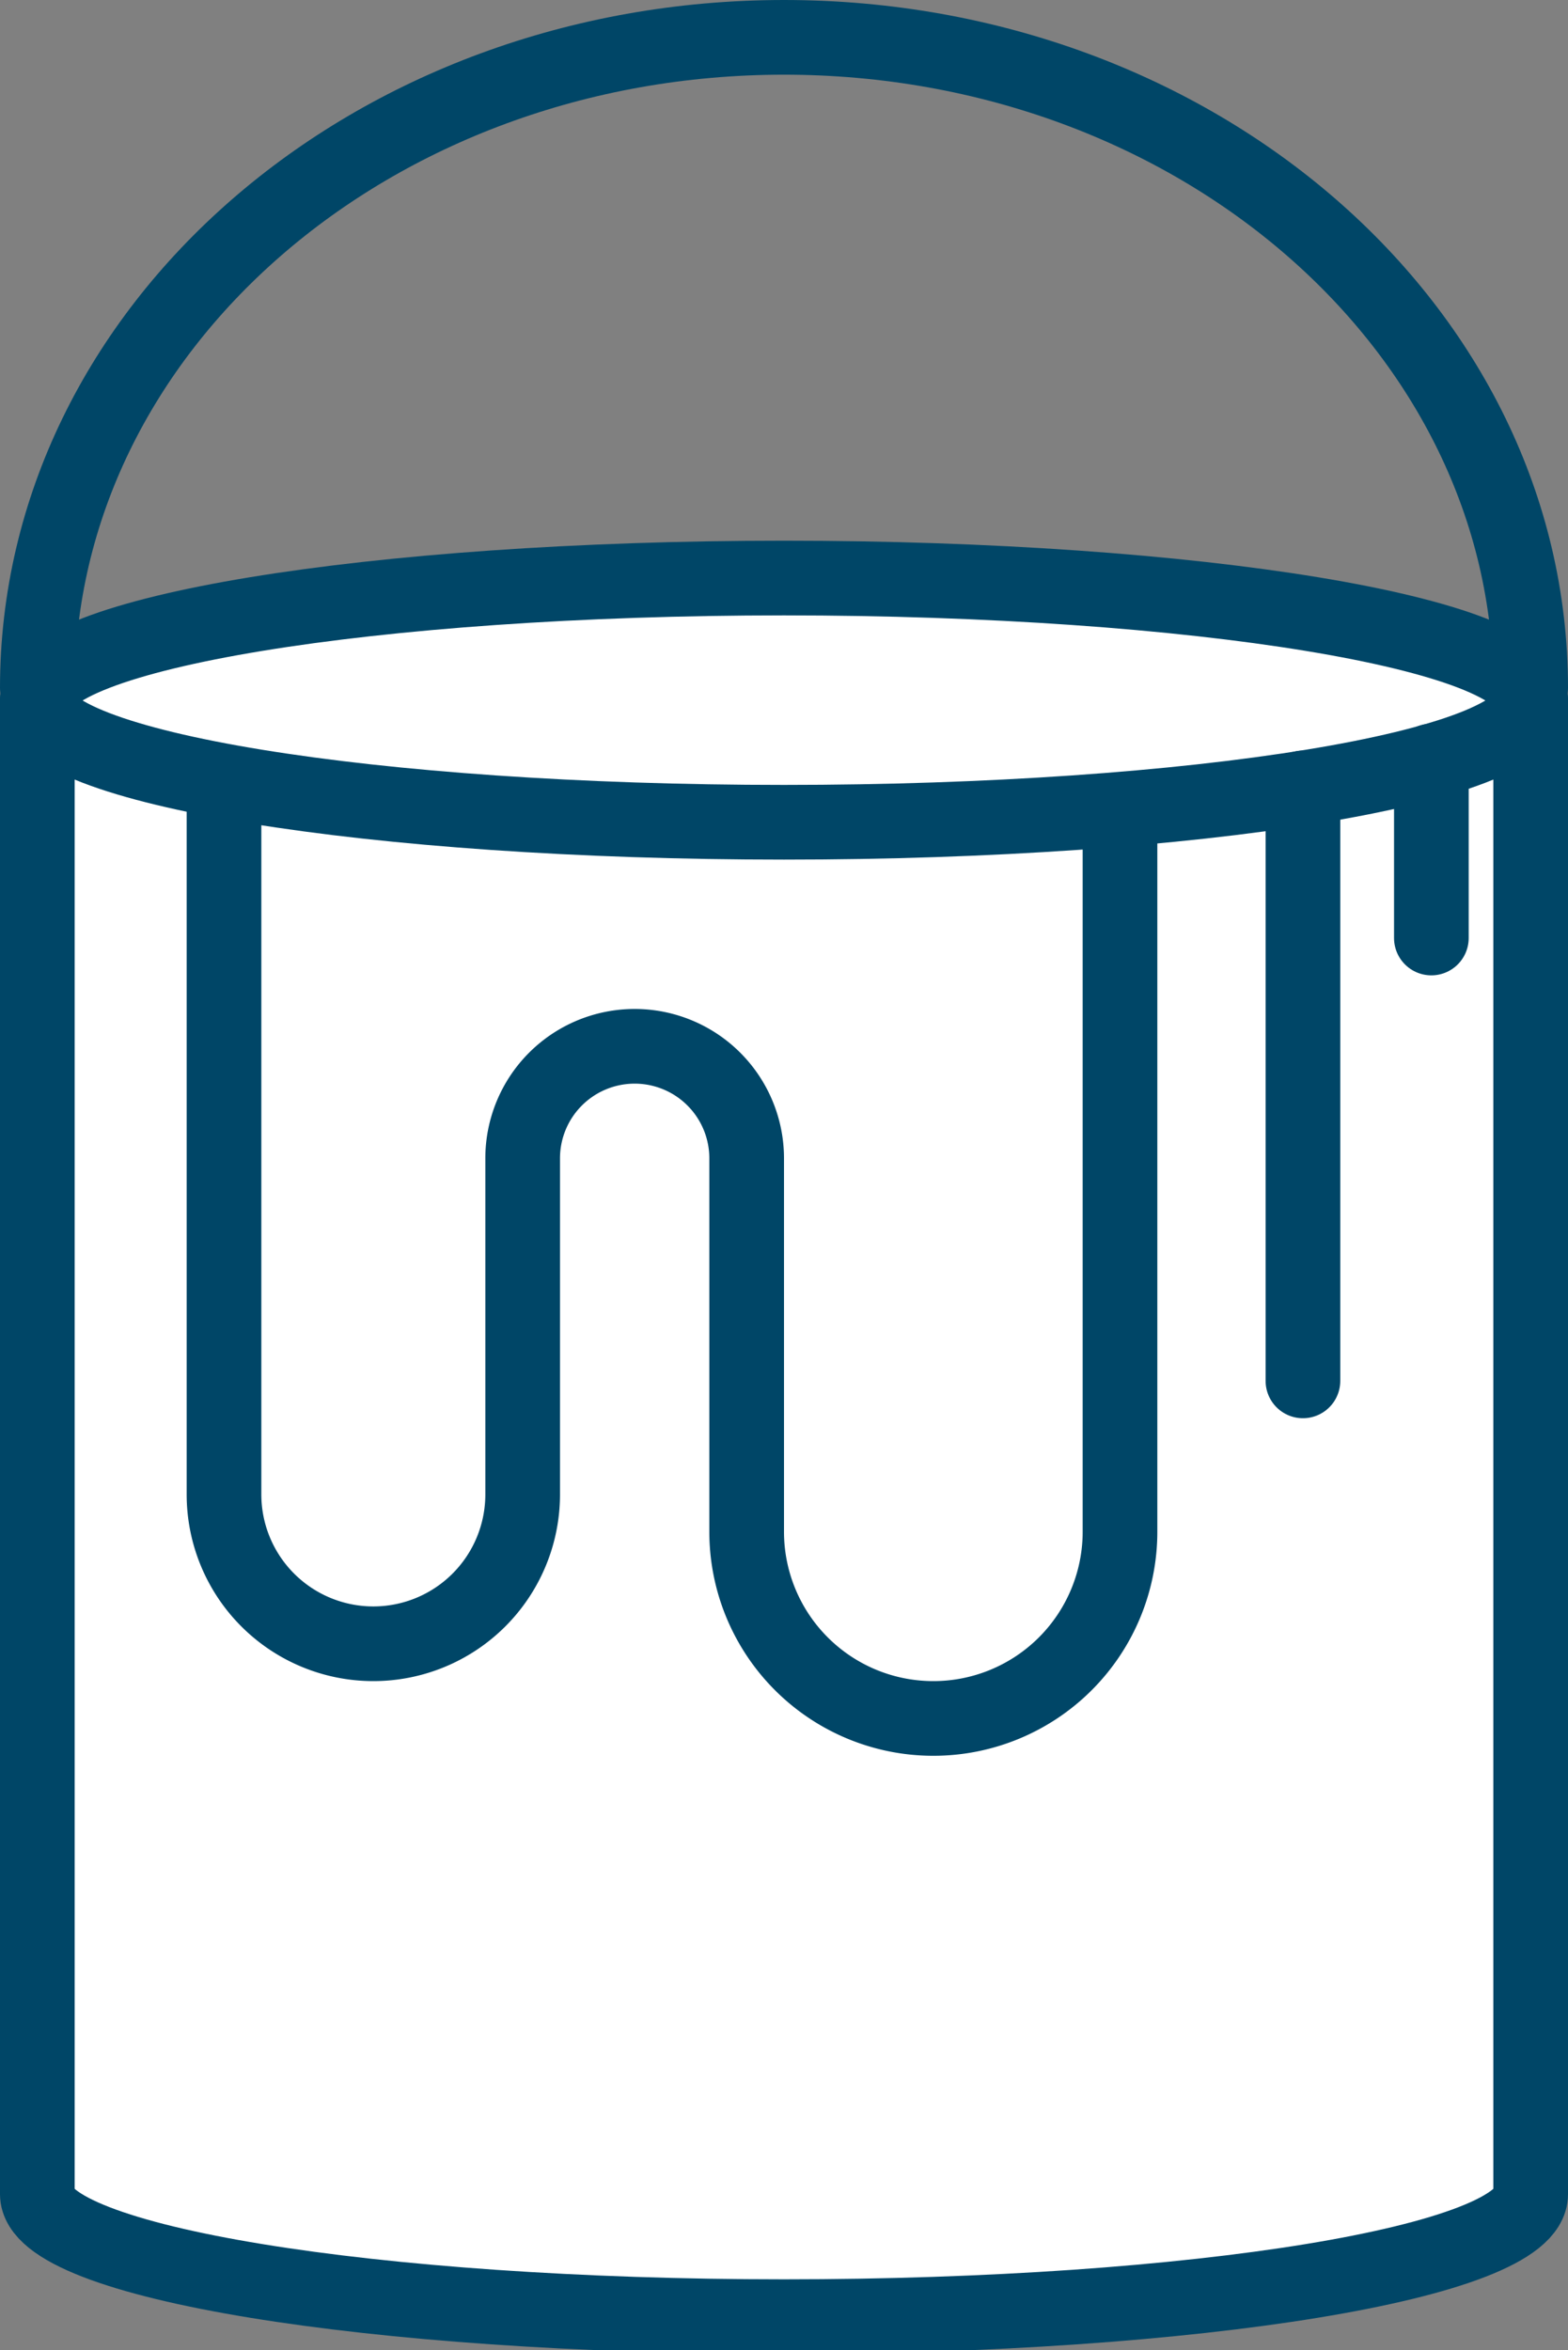 <svg xmlns="http://www.w3.org/2000/svg" width="21" height="31.47"
     viewBox="0 0 21 31.47">
  <rect x="0" y="0" width="21" height="31.47" fill="#808080" stroke="none"/>
  <defs>
    <style>
      .cls-1, .cls-4 {
        fill: none;
      }

      .cls-2 {
        clip-path: url(#clip-path);
      }

      .cls-3 {
        fill: #fff;
      }

      .cls-4 {
        stroke: #004667;
        stroke-linecap: round;
        stroke-linejoin: round;
      }
    </style>
    <clipPath id="clip-path" transform="translate(-19.5 -14.26)">
      <rect class="cls-1" width="60" height="60"/>
    </clipPath>
  </defs>
  <title>cat_perico_08</title>
  <g id="Layer_2" data-name="Layer 2">
    <g id="Layer_1-2" data-name="Layer 1">
      <g id="cat_perico_08">
        <g class="cls-2">
          <g class="cls-2">
            <path class="cls-3" d="M40,23.64v20c0,.91-4.48,1.64-10,1.64s-10-.73-10-1.64v-20"
                  transform="translate(-19.5 -14.26)"/>
            <path class="cls-4" d="M40,23.64v20c0,.91-4.48,1.64-10,1.64s-10-.73-10-1.64v-20"
                  transform="translate(-19.5 -14.26)"/>
            <path class="cls-4" d="M20,23.47c0-4.81,4.48-8.71,10-8.71s10,3.9,10,8.71"
                  transform="translate(-19.5 -14.26)"/>
            <path class="cls-4" d="M34.5,25.27v9.5a2.5,2.5,0,1,1-5,0v-5a1.5,1.5,0,1,0-3,0v4.5a2,2,0,0,1-4,0V24.81"
                  transform="translate(-19.5 -14.26)"/>
            <path class="cls-3" d="M40,23.64c0,.9-4.48,1.63-10,1.63s-10-.73-10-1.63S24.48,22,30,22s10,.74,10,1.64"
                  transform="translate(-19.5 -14.26)"/>
            <path class="cls-4" d="M40,23.64c0,.9-4.48,1.63-10,1.63s-10-.73-10-1.63S24.48,22,30,22,40,22.74,40,23.64Z"
                  transform="translate(-19.5 -14.26)"/>
            <line class="cls-4" x1="17.45" y1="10.55" x2="17.45" y2="18.49"/>
            <line class="cls-4" x1="19.17" y1="10.19" x2="19.17" y2="12.56"/>
          </g>
        </g>
      </g>
    </g>
  </g>
</svg>
